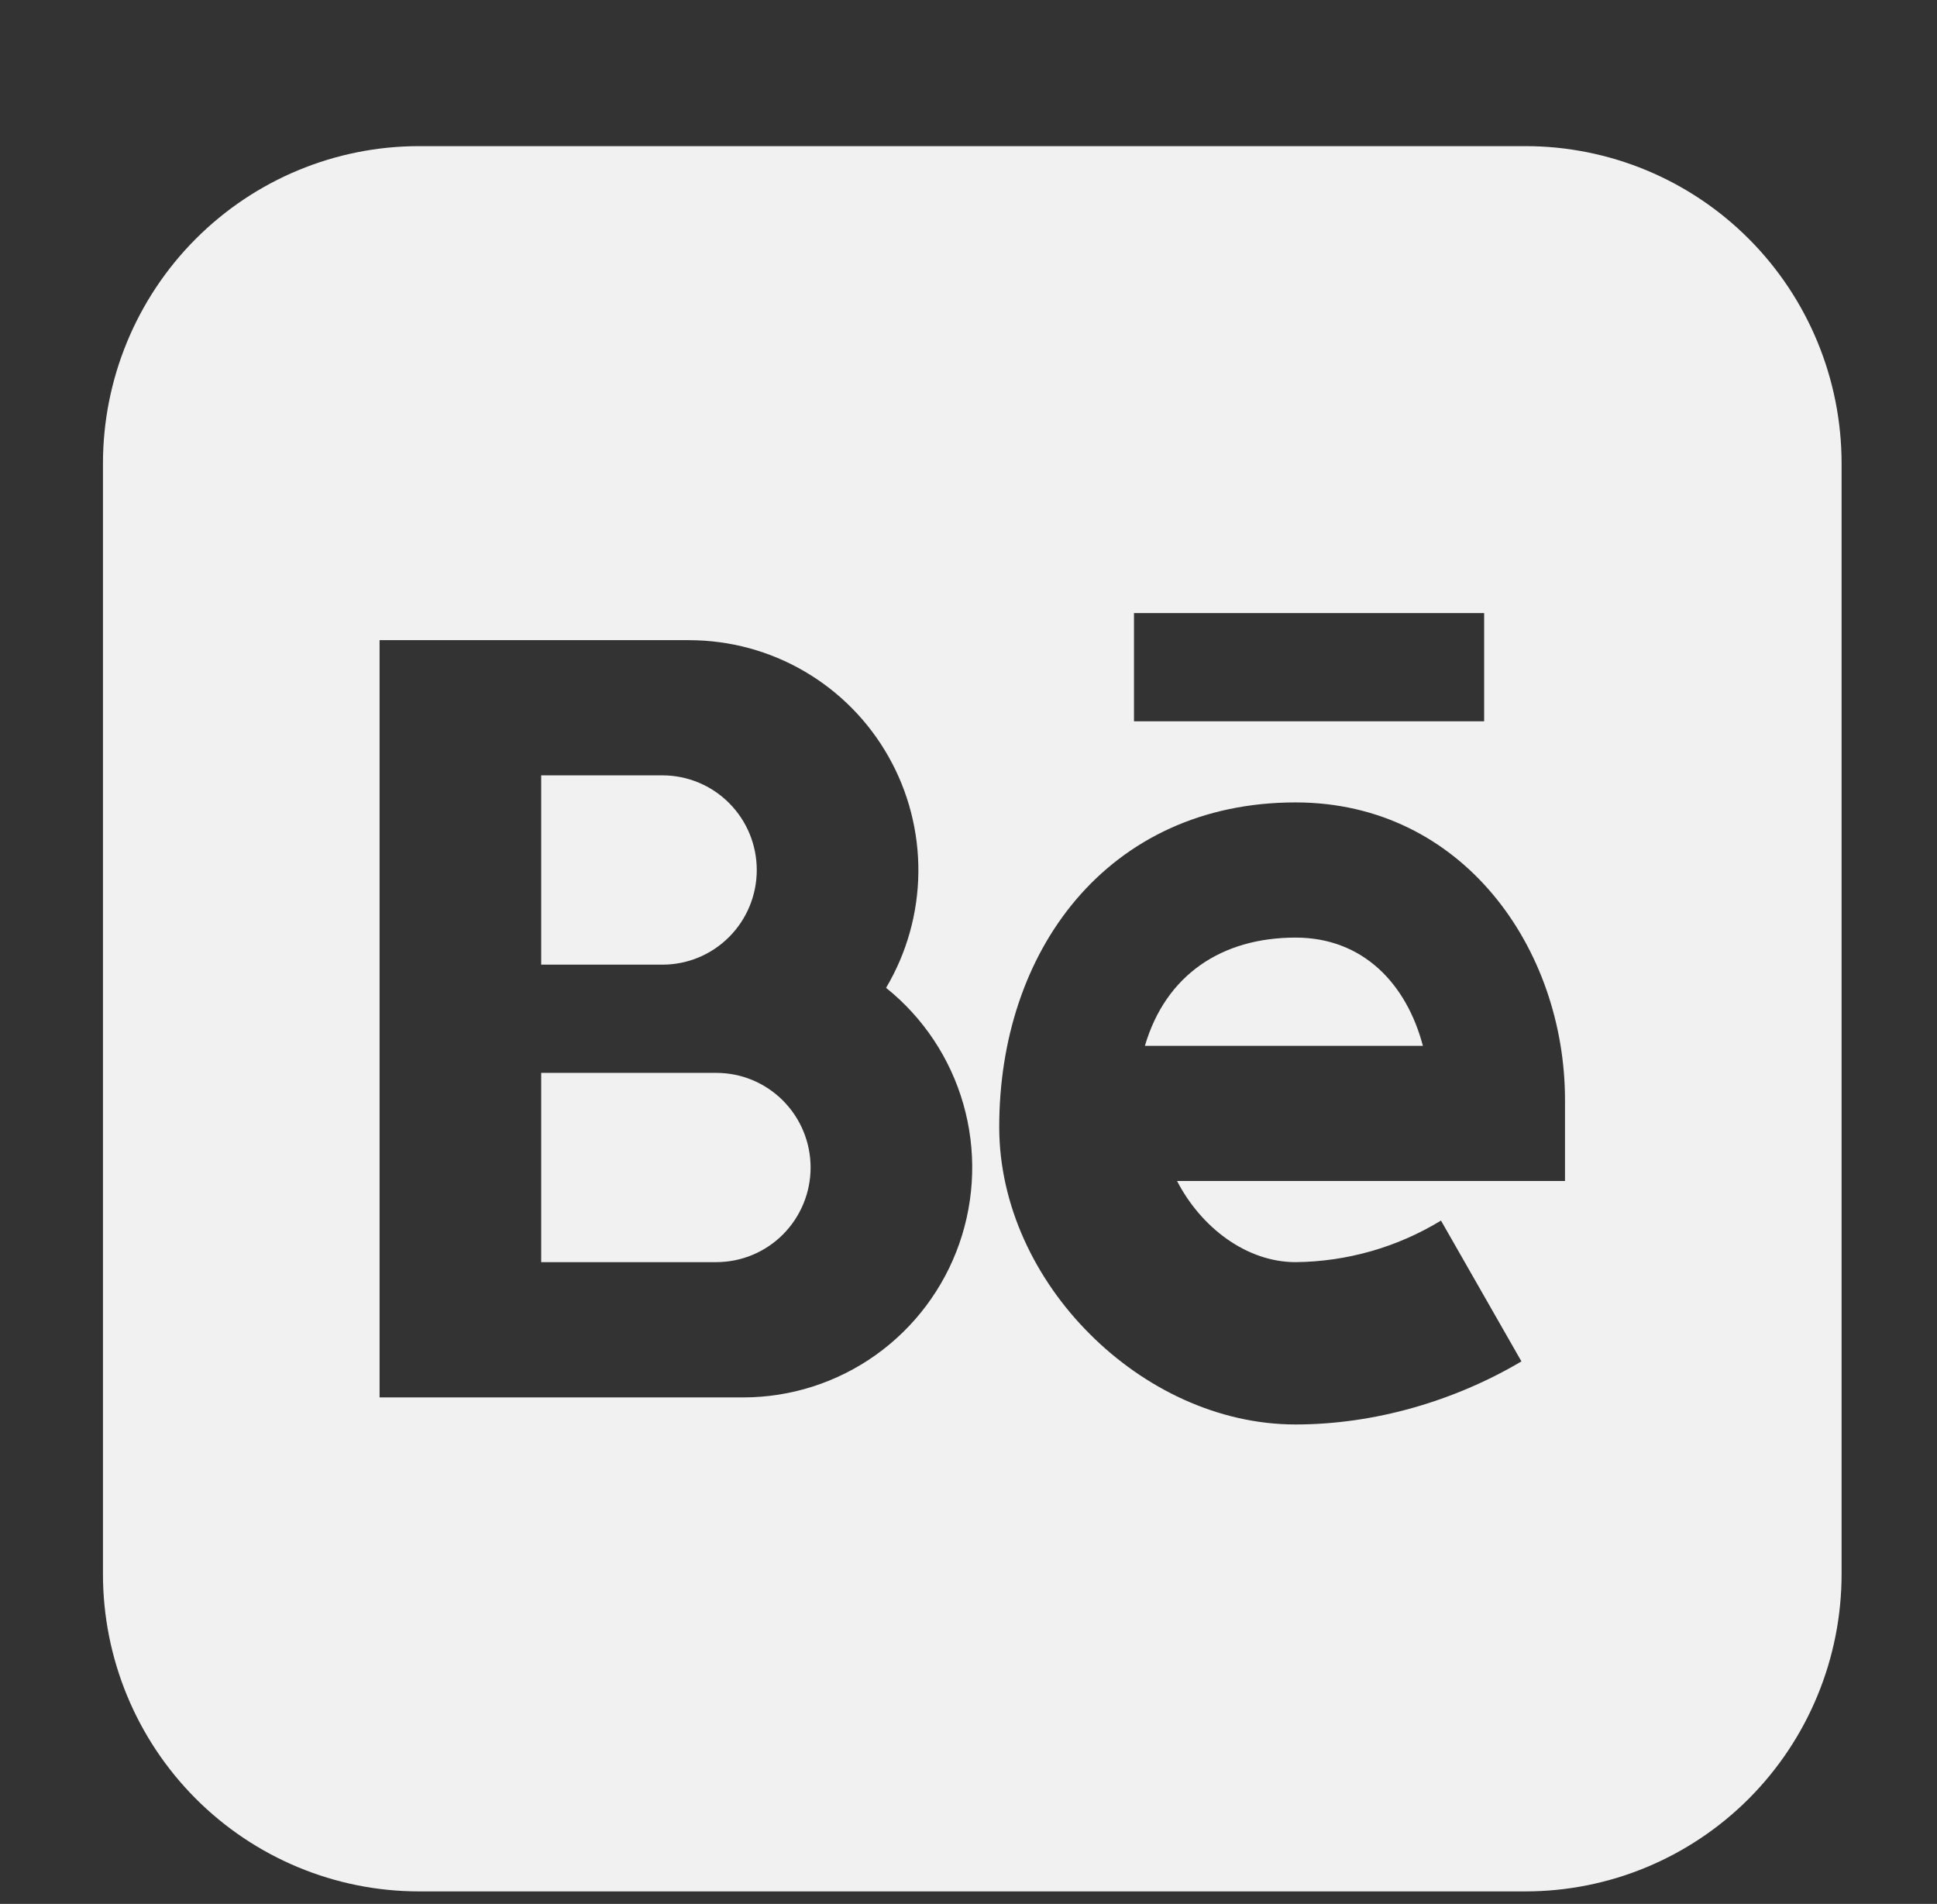 <svg width="58" height="57" viewBox="0 0 58 57" fill="none" xmlns="http://www.w3.org/2000/svg">
<rect x="0" y="0" width="58" height="57" fill="#333333" stroke="none"/>
<path fill-rule="evenodd" clip-rule="evenodd" d="M12.549 4.375C10.038 4.375 7.631 5.376 5.856 7.157C4.08 8.939 3.083 11.355 3.083 13.875V47.125C3.083 49.645 4.08 52.061 5.856 53.843C7.631 55.624 10.038 56.625 12.549 56.625H45.678C48.188 56.625 50.596 55.624 52.371 53.843C54.146 52.061 55.143 49.645 55.143 47.125V13.875C55.143 11.355 54.146 8.939 52.371 7.157C50.596 5.376 48.188 4.375 45.678 4.375H12.549ZM33.955 18.354V21.594H44.44V18.354H33.955ZM38.794 24.023C35.997 24.023 33.754 25.128 32.22 26.933C30.701 28.721 29.92 31.144 29.92 33.739C29.92 36.096 31.009 38.319 32.632 39.938C34.253 41.563 36.466 42.646 38.794 42.646C41.146 42.646 43.543 41.95 45.557 40.758L43.148 36.542C41.835 37.342 40.331 37.772 38.794 37.786C37.325 37.786 35.964 36.749 35.245 35.357H46.861V32.93C46.861 28.408 43.801 24.023 38.792 24.023H38.794ZM34.282 31.31H42.606C42.117 29.457 40.817 28.07 38.794 28.07C36.575 28.07 34.904 29.191 34.282 31.31ZM20.642 19.164H11.366V41.836H22.256C23.677 41.836 25.063 41.392 26.223 40.566C27.382 39.74 28.257 38.573 28.726 37.227C29.196 35.88 29.237 34.42 28.844 33.049C28.451 31.678 27.643 30.464 26.532 29.574C27.152 28.529 27.486 27.338 27.499 26.122C27.511 24.905 27.203 23.707 26.604 22.65C26.006 21.592 25.139 20.713 24.091 20.101C23.044 19.489 21.854 19.167 20.642 19.166V19.164ZM16.205 37.786V32.12H21.449C21.819 32.12 22.186 32.193 22.529 32.335C22.872 32.478 23.183 32.687 23.445 32.95C23.707 33.213 23.915 33.525 24.057 33.869C24.199 34.213 24.272 34.581 24.272 34.953C24.272 35.325 24.199 35.694 24.057 36.037C23.915 36.381 23.707 36.694 23.445 36.957C23.183 37.22 22.872 37.428 22.529 37.571C22.186 37.713 21.819 37.786 21.449 37.786H16.205ZM19.837 28.88C20.586 28.88 21.304 28.582 21.833 28.05C22.363 27.519 22.66 26.798 22.66 26.047C22.66 25.295 22.363 24.575 21.833 24.043C21.304 23.512 20.586 23.213 19.837 23.213H16.205V28.88H19.837Z" fill="#F1F1F1"/>
</svg>
